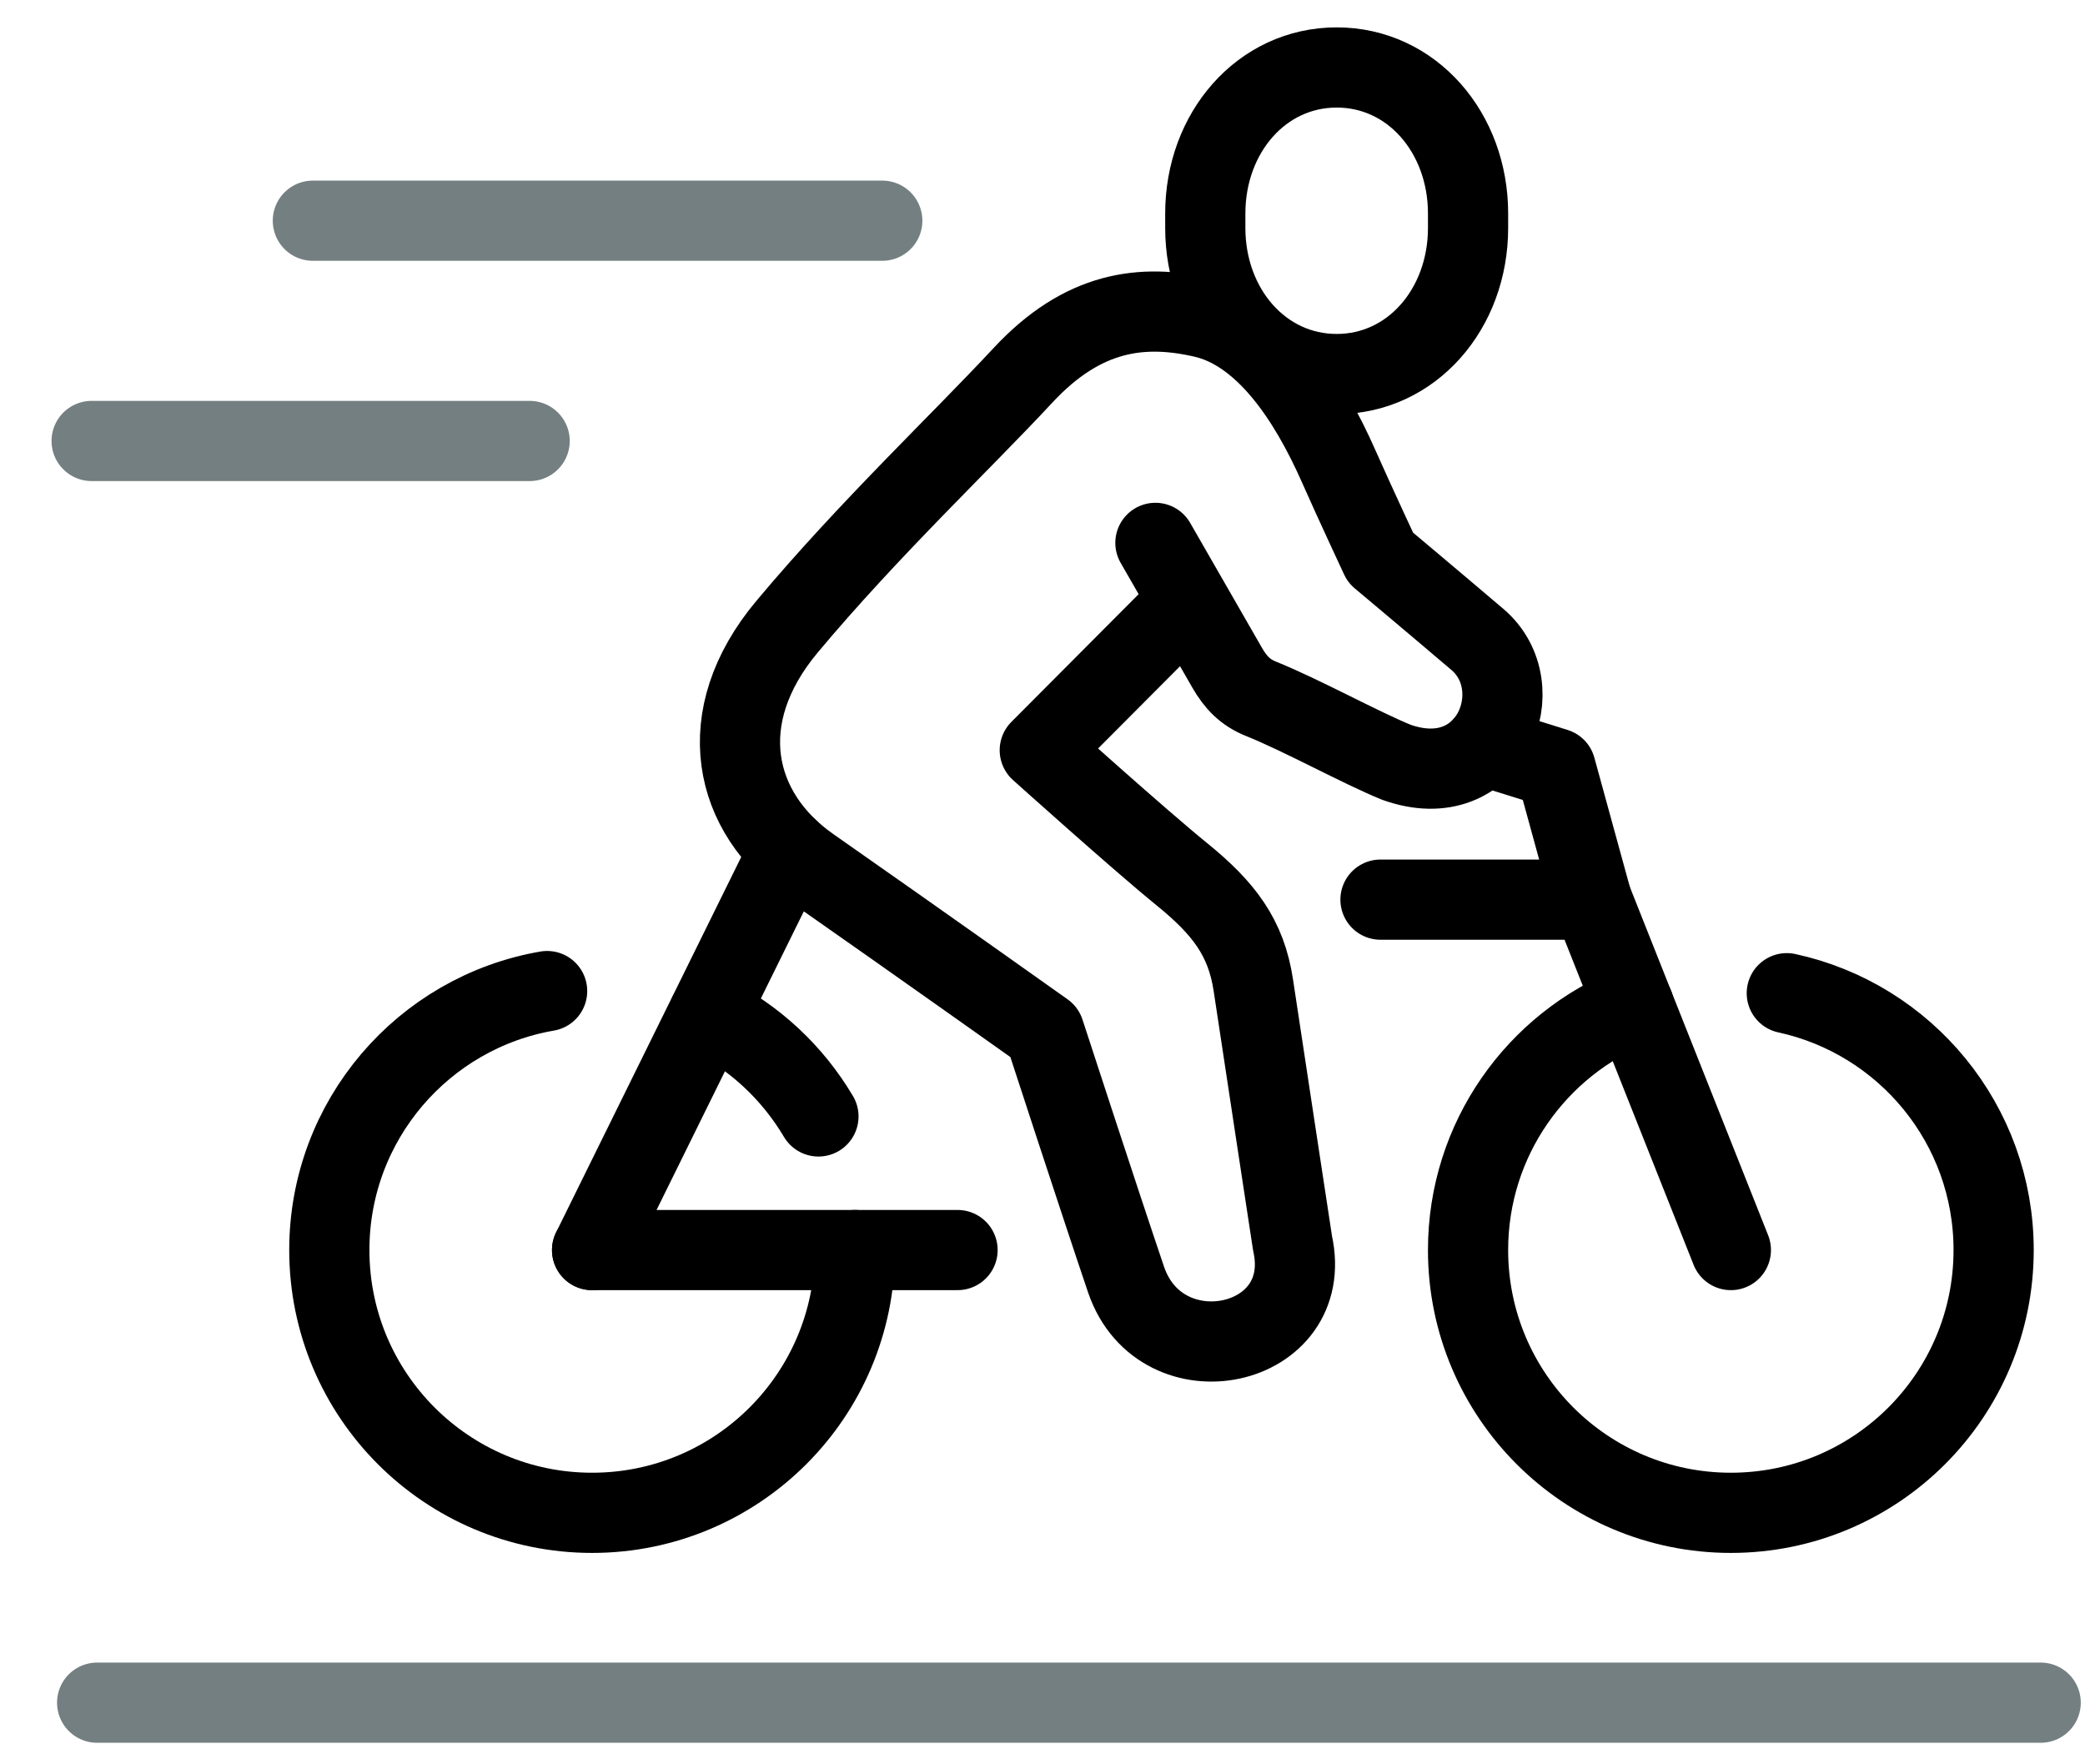 <svg xmlns="http://www.w3.org/2000/svg" fill="none" viewBox="0 0 39 33" height="33" width="39">
<path stroke-linejoin="round" stroke-linecap="round" stroke-width="1.5" stroke="black" d="M21.612 10.154L22.955 12.491C23.114 12.766 23.293 12.953 23.588 13.071C24.341 13.373 25.445 13.983 26.118 14.257C27.89 14.891 28.681 12.848 27.635 11.96C26.687 11.154 25.822 10.43 25.822 10.43C25.822 10.43 25.346 9.412 25.041 8.723C24.471 7.431 23.64 6.198 22.505 5.939C21.368 5.679 20.257 5.811 19.131 7.024C17.982 8.261 16.26 9.885 14.723 11.72C13.3 13.421 13.711 15.204 15.158 16.216C17.223 17.66 19.535 19.303 19.535 19.303C19.535 19.303 20.573 22.49 21.067 23.945C21.726 25.838 24.617 25.233 24.177 23.253C24.177 23.253 23.578 19.324 23.444 18.43C23.31 17.536 22.89 16.988 22.107 16.352C21.323 15.716 19.449 14.032 19.449 14.032L22.235 11.236"></path>
<path stroke-linejoin="round" stroke-linecap="round" stroke-width="1.5" stroke="black" d="M14.765 15.899L11.075 23.381"></path>
<path stroke-linejoin="round" stroke-linecap="round" stroke-width="1.5" stroke="black" d="M27.748 13.947L29.099 14.369L29.773 16.825L32.376 23.381"></path>
<path stroke-linejoin="round" stroke-linecap="round" stroke-width="1.5" stroke="black" d="M29.774 16.827H25.822"></path>
<path stroke-linejoin="round" stroke-linecap="round" stroke-width="1.5" stroke="black" d="M11.075 23.381H17.911"></path>
<path stroke-linecap="round" stroke-miterlimit="10" stroke-width="1.5" stroke="black" d="M25.003 6.996C26.41 6.996 27.46 5.773 27.46 4.265V3.992C27.46 2.484 26.41 1.262 25.003 1.262C23.595 1.262 22.545 2.485 22.545 3.992V4.265C22.545 5.774 23.595 6.996 25.003 6.996Z"></path>
<path stroke-linejoin="round" stroke-linecap="round" stroke-width="1.5" stroke="black" d="M33.422 18.577C35.634 19.056 37.291 21.025 37.291 23.381C37.291 26.096 35.091 28.296 32.376 28.296C29.661 28.296 27.46 26.096 27.46 23.381C27.46 21.307 28.745 19.532 30.562 18.81"></path>
<path stroke-linejoin="round" stroke-linecap="round" stroke-width="1.5" stroke="black" d="M15.991 23.381C15.991 26.096 13.79 28.296 11.075 28.296C8.36 28.296 6.16 26.096 6.16 23.381C6.16 20.953 7.92 18.936 10.234 18.537"></path>
<path stroke-linejoin="round" stroke-linecap="round" stroke-width="1.5" stroke="black" d="M13.253 18.973C14.11 19.397 14.824 20.063 15.309 20.882"></path>
<path stroke-linejoin="round" stroke-linecap="round" stroke-width="1.5" stroke="#747F81" d="M5.852 4.128H16.503"></path>
<path stroke-linejoin="round" stroke-linecap="round" stroke-width="1.5" stroke="#747F81" d="M1.714 8.248H9.907"></path>
<path stroke-linejoin="round" stroke-linecap="round" stroke-width="1.5" stroke="#747F81" d="M1.817 31.847H38.171"></path>
</svg>
